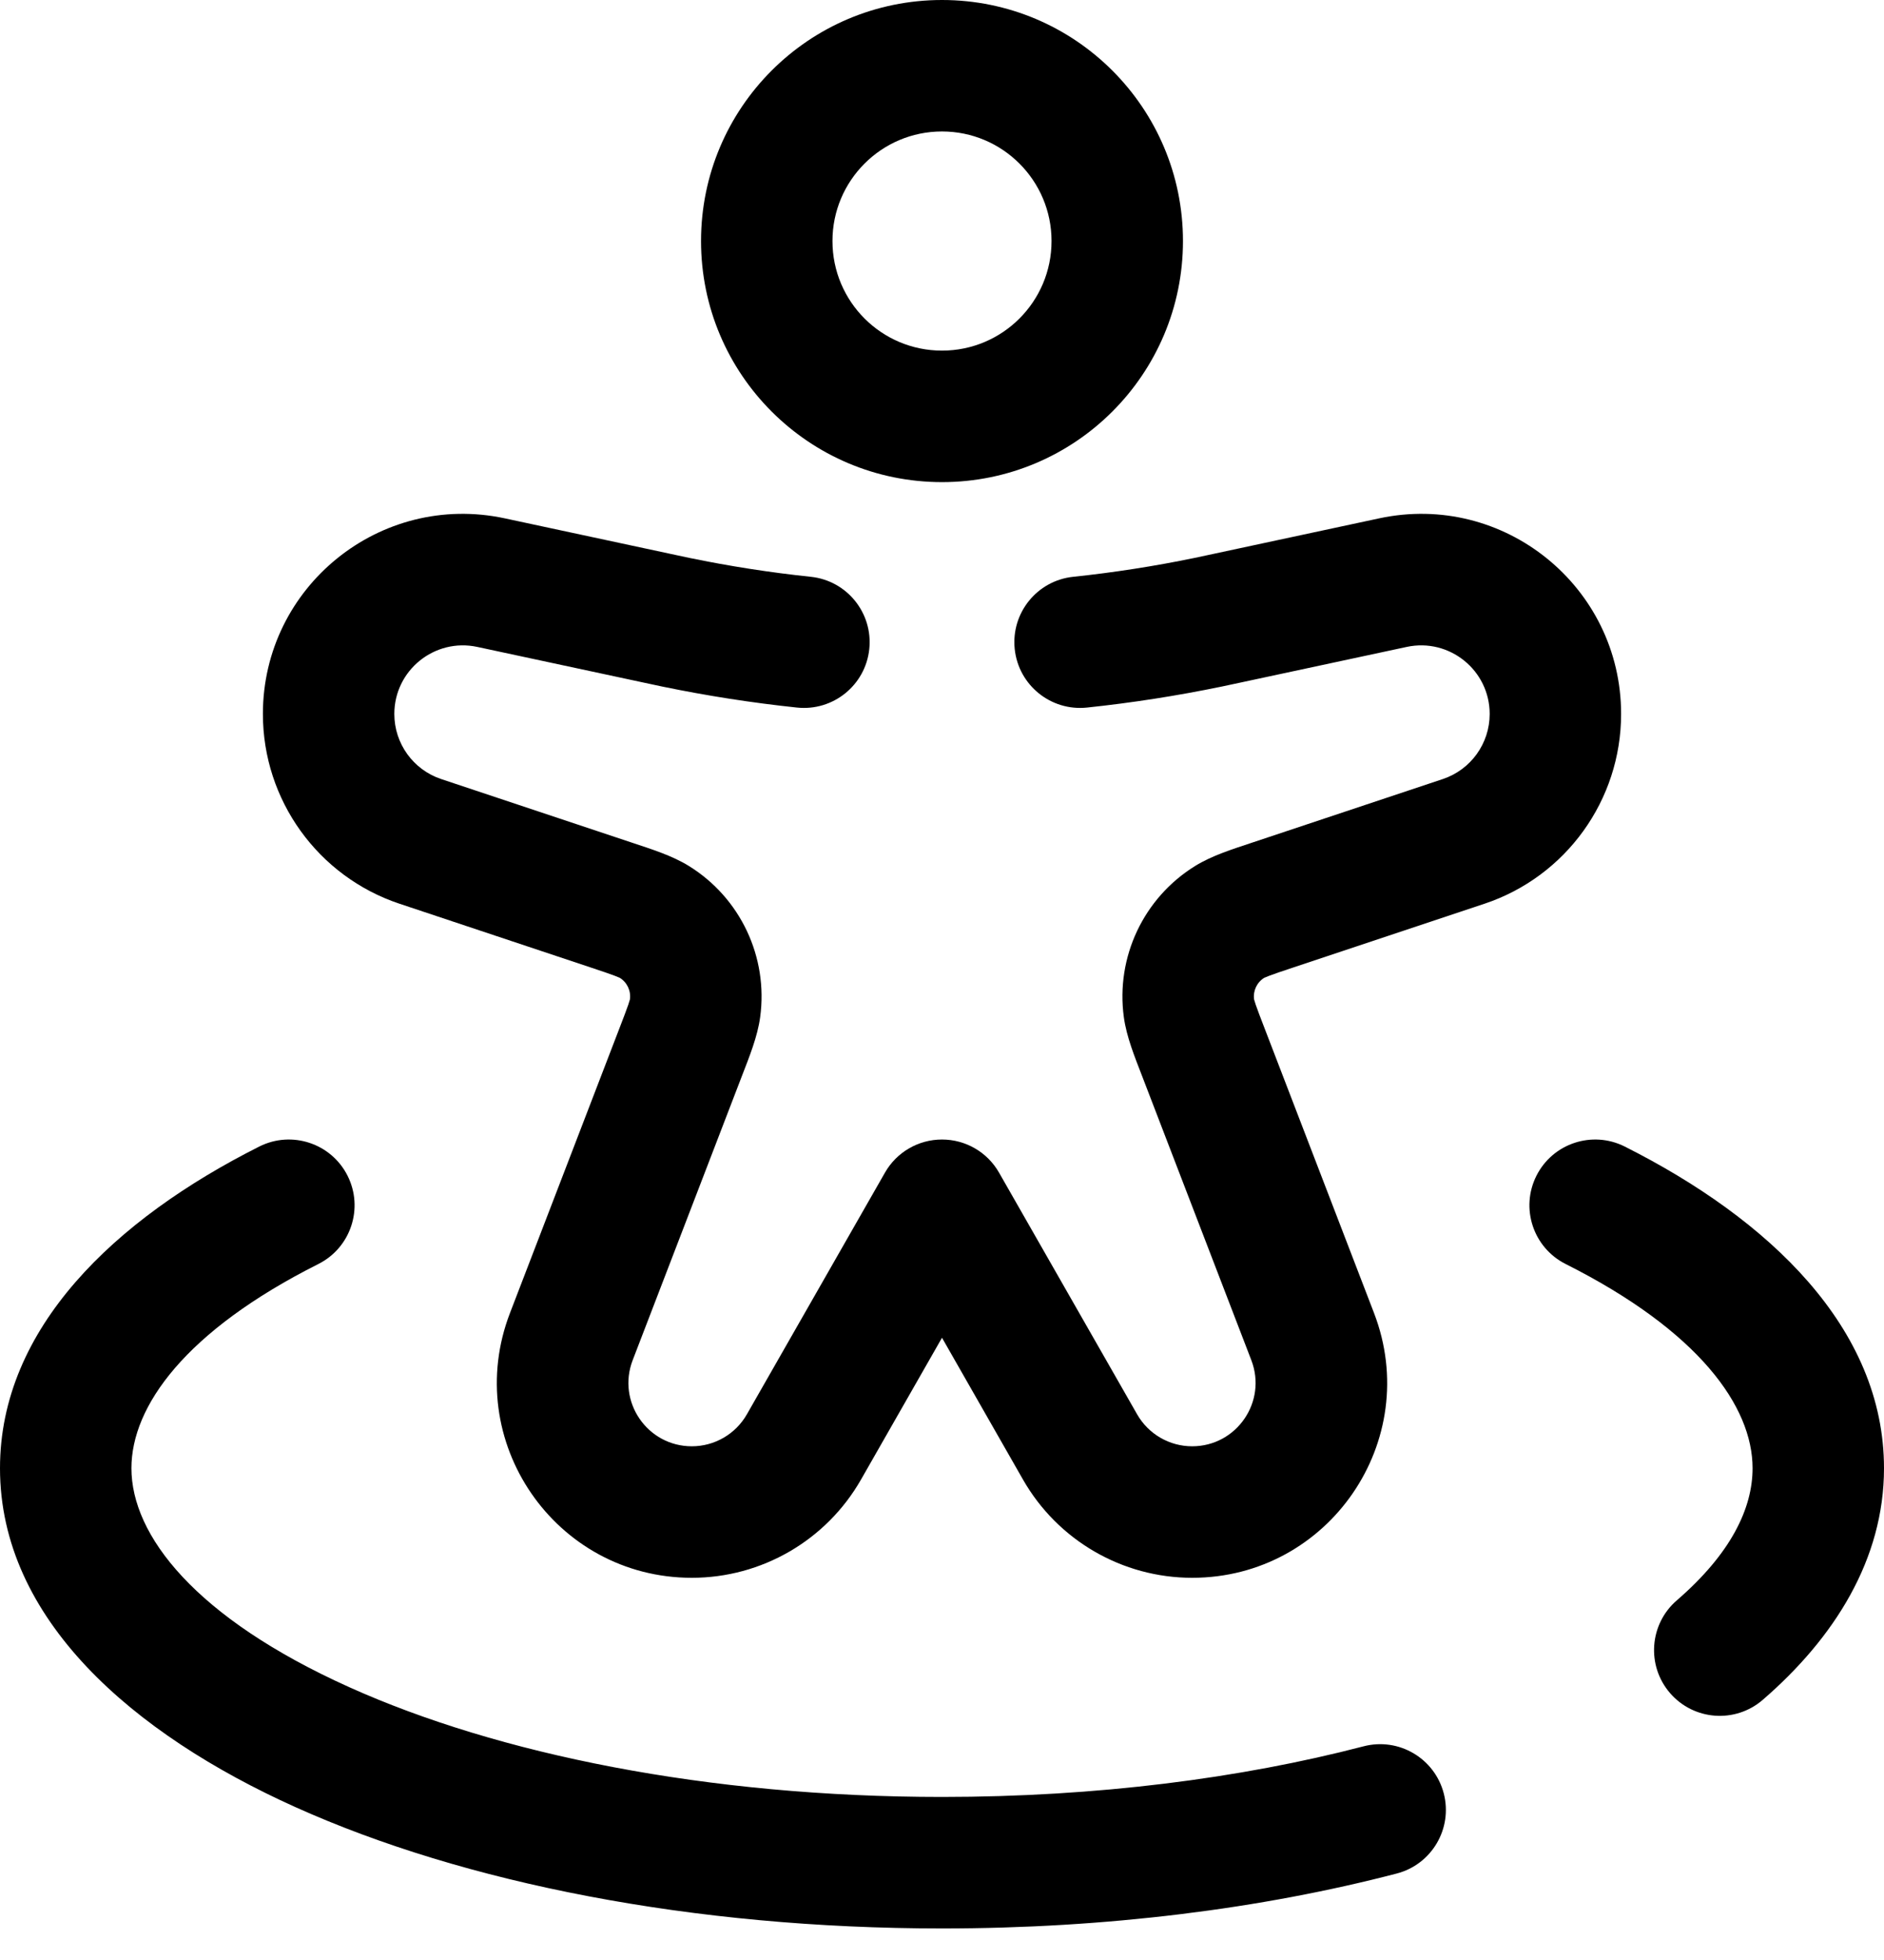 <svg viewBox="0 0 50 52" xmlns="http://www.w3.org/2000/svg">
<path fill-rule="evenodd" clip-rule="evenodd" d="M25 3.488C23.395 3.488 22.093 4.79 22.093 6.395C22.093 8.001 23.395 9.302 25 9.302C26.605 9.302 27.907 8.001 27.907 6.395C27.907 4.79 26.605 3.488 25 3.488ZM18.605 6.395C18.605 2.863 21.468 0 25 0C28.532 0 31.395 2.863 31.395 6.395C31.395 9.927 28.532 12.791 25 12.791C21.468 12.791 18.605 9.927 18.605 6.395Z" />
<path d="M25 31.976L26.514 31.111C26.204 30.567 25.626 30.232 25 30.232C24.374 30.232 23.796 30.567 23.486 31.111L25 31.976ZM21.152 18.772C22.11 18.873 22.969 18.179 23.07 17.221C23.171 16.263 22.477 15.404 21.519 15.303L21.152 18.772ZM28.481 15.303C27.523 15.404 26.829 16.263 26.93 17.221C27.031 18.179 27.89 18.873 28.848 18.772L28.481 15.303ZM10.606 23.978L15.665 25.664L16.768 22.355L11.709 20.669L10.606 23.978ZM16.434 27.295L13.535 34.834L16.791 36.086L19.69 28.547L16.434 27.295ZM38.291 20.669L33.232 22.355L34.335 25.664L39.394 23.978L38.291 20.669ZM30.31 28.547L33.209 36.086L36.465 34.834L33.566 27.295L30.31 28.547ZM22.85 39.255L26.514 32.841L23.486 31.111L19.821 37.524L22.85 39.255ZM36.603 13.752L32.19 14.698L32.921 18.109L37.334 17.163L36.603 13.752ZM17.81 14.698L13.397 13.752L12.666 17.163L17.079 18.109L17.81 14.698ZM23.486 32.841L27.15 39.255L30.179 37.524L26.514 31.111L23.486 32.841ZM32.19 14.698C31.943 14.751 31.827 14.776 31.713 14.8L32.419 18.216C32.548 18.189 32.678 18.161 32.921 18.109L32.19 14.698ZM17.079 18.109C17.322 18.161 17.451 18.189 17.581 18.216L18.287 14.8C18.173 14.776 18.057 14.751 17.81 14.698L17.079 18.109ZM18.361 41.86C20.216 41.86 21.929 40.866 22.85 39.255L19.821 37.524C19.521 38.048 18.964 38.371 18.361 38.371V41.86ZM33.209 36.086C33.633 37.187 32.82 38.371 31.639 38.371V41.86C35.268 41.86 37.768 38.22 36.465 34.834L33.209 36.086ZM33.232 22.355C32.716 22.527 32.166 22.698 31.721 22.973L33.553 25.941C33.532 25.954 33.55 25.939 33.684 25.888C33.826 25.834 34.016 25.77 34.335 25.664L33.232 22.355ZM33.566 27.295C33.445 26.981 33.373 26.793 33.324 26.65C33.278 26.514 33.279 26.491 33.282 26.515L29.826 26.987C29.897 27.507 30.114 28.039 30.31 28.547L33.566 27.295ZM31.721 22.973C30.351 23.819 29.608 25.392 29.826 26.987L33.282 26.515C33.251 26.287 33.357 26.062 33.553 25.941L31.721 22.973ZM39.535 18.942C39.535 19.726 39.034 20.421 38.291 20.669L39.394 23.978C41.561 23.256 43.023 21.227 43.023 18.942H39.535ZM13.535 34.834C12.232 38.22 14.732 41.86 18.361 41.86V38.371C17.18 38.371 16.367 37.187 16.791 36.086L13.535 34.834ZM15.665 25.664C15.984 25.77 16.174 25.834 16.316 25.888C16.451 25.939 16.468 25.954 16.447 25.941L18.279 22.973C17.834 22.698 17.284 22.527 16.768 22.355L15.665 25.664ZM19.69 28.547C19.886 28.039 20.103 27.507 20.174 26.987L16.718 26.515C16.721 26.491 16.722 26.514 16.676 26.65C16.627 26.793 16.555 26.981 16.434 27.295L19.69 28.547ZM16.447 25.941C16.643 26.062 16.749 26.287 16.718 26.515L20.174 26.987C20.392 25.392 19.649 23.819 18.279 22.973L16.447 25.941ZM6.977 18.942C6.977 21.227 8.439 23.256 10.606 23.978L11.709 20.669C10.966 20.421 10.465 19.726 10.465 18.942H6.977ZM10.465 18.942C10.465 17.784 11.533 16.921 12.666 17.163L13.397 13.752C10.092 13.044 6.977 15.563 6.977 18.942H10.465ZM27.15 39.255C28.071 40.866 29.784 41.86 31.639 41.86V38.371C31.036 38.371 30.479 38.048 30.179 37.524L27.15 39.255ZM43.023 18.942C43.023 15.563 39.907 13.044 36.603 13.752L37.334 17.163C38.467 16.921 39.535 17.784 39.535 18.942H43.023ZM21.519 15.303C20.436 15.189 19.358 15.021 18.287 14.8L17.581 18.216C18.764 18.46 19.955 18.646 21.152 18.772L21.519 15.303ZM31.713 14.8C30.643 15.021 29.564 15.189 28.481 15.303L28.848 18.772C30.045 18.646 31.236 18.46 32.419 18.216L31.713 14.8Z" />
<path fill-rule="evenodd" clip-rule="evenodd" d="M9.224 31.193C9.657 32.054 9.31 33.102 8.449 33.535C4.912 35.313 3.488 37.314 3.488 38.953C3.488 40.73 5.172 42.918 9.271 44.763C13.207 46.534 18.766 47.674 25 47.674C29.101 47.674 32.924 47.181 36.188 46.331C37.121 46.088 38.073 46.647 38.316 47.579C38.559 48.511 37.999 49.464 37.067 49.706C33.491 50.638 29.371 51.163 25 51.163C18.39 51.163 12.321 49.961 7.84 47.944C3.522 46.001 0 42.957 0 38.953C0 35.233 3.054 32.343 6.882 30.418C7.743 29.986 8.791 30.333 9.224 31.193ZM40.776 31.193C41.209 30.333 42.257 29.986 43.118 30.418C46.946 32.343 50 35.233 50 38.953C50 41.374 48.681 43.457 46.782 45.098C46.053 45.728 44.952 45.648 44.322 44.919C43.692 44.191 43.772 43.089 44.501 42.459C45.943 41.213 46.512 40.013 46.512 38.953C46.512 37.314 45.088 35.313 41.551 33.535C40.69 33.102 40.343 32.054 40.776 31.193Z" />
</svg>
